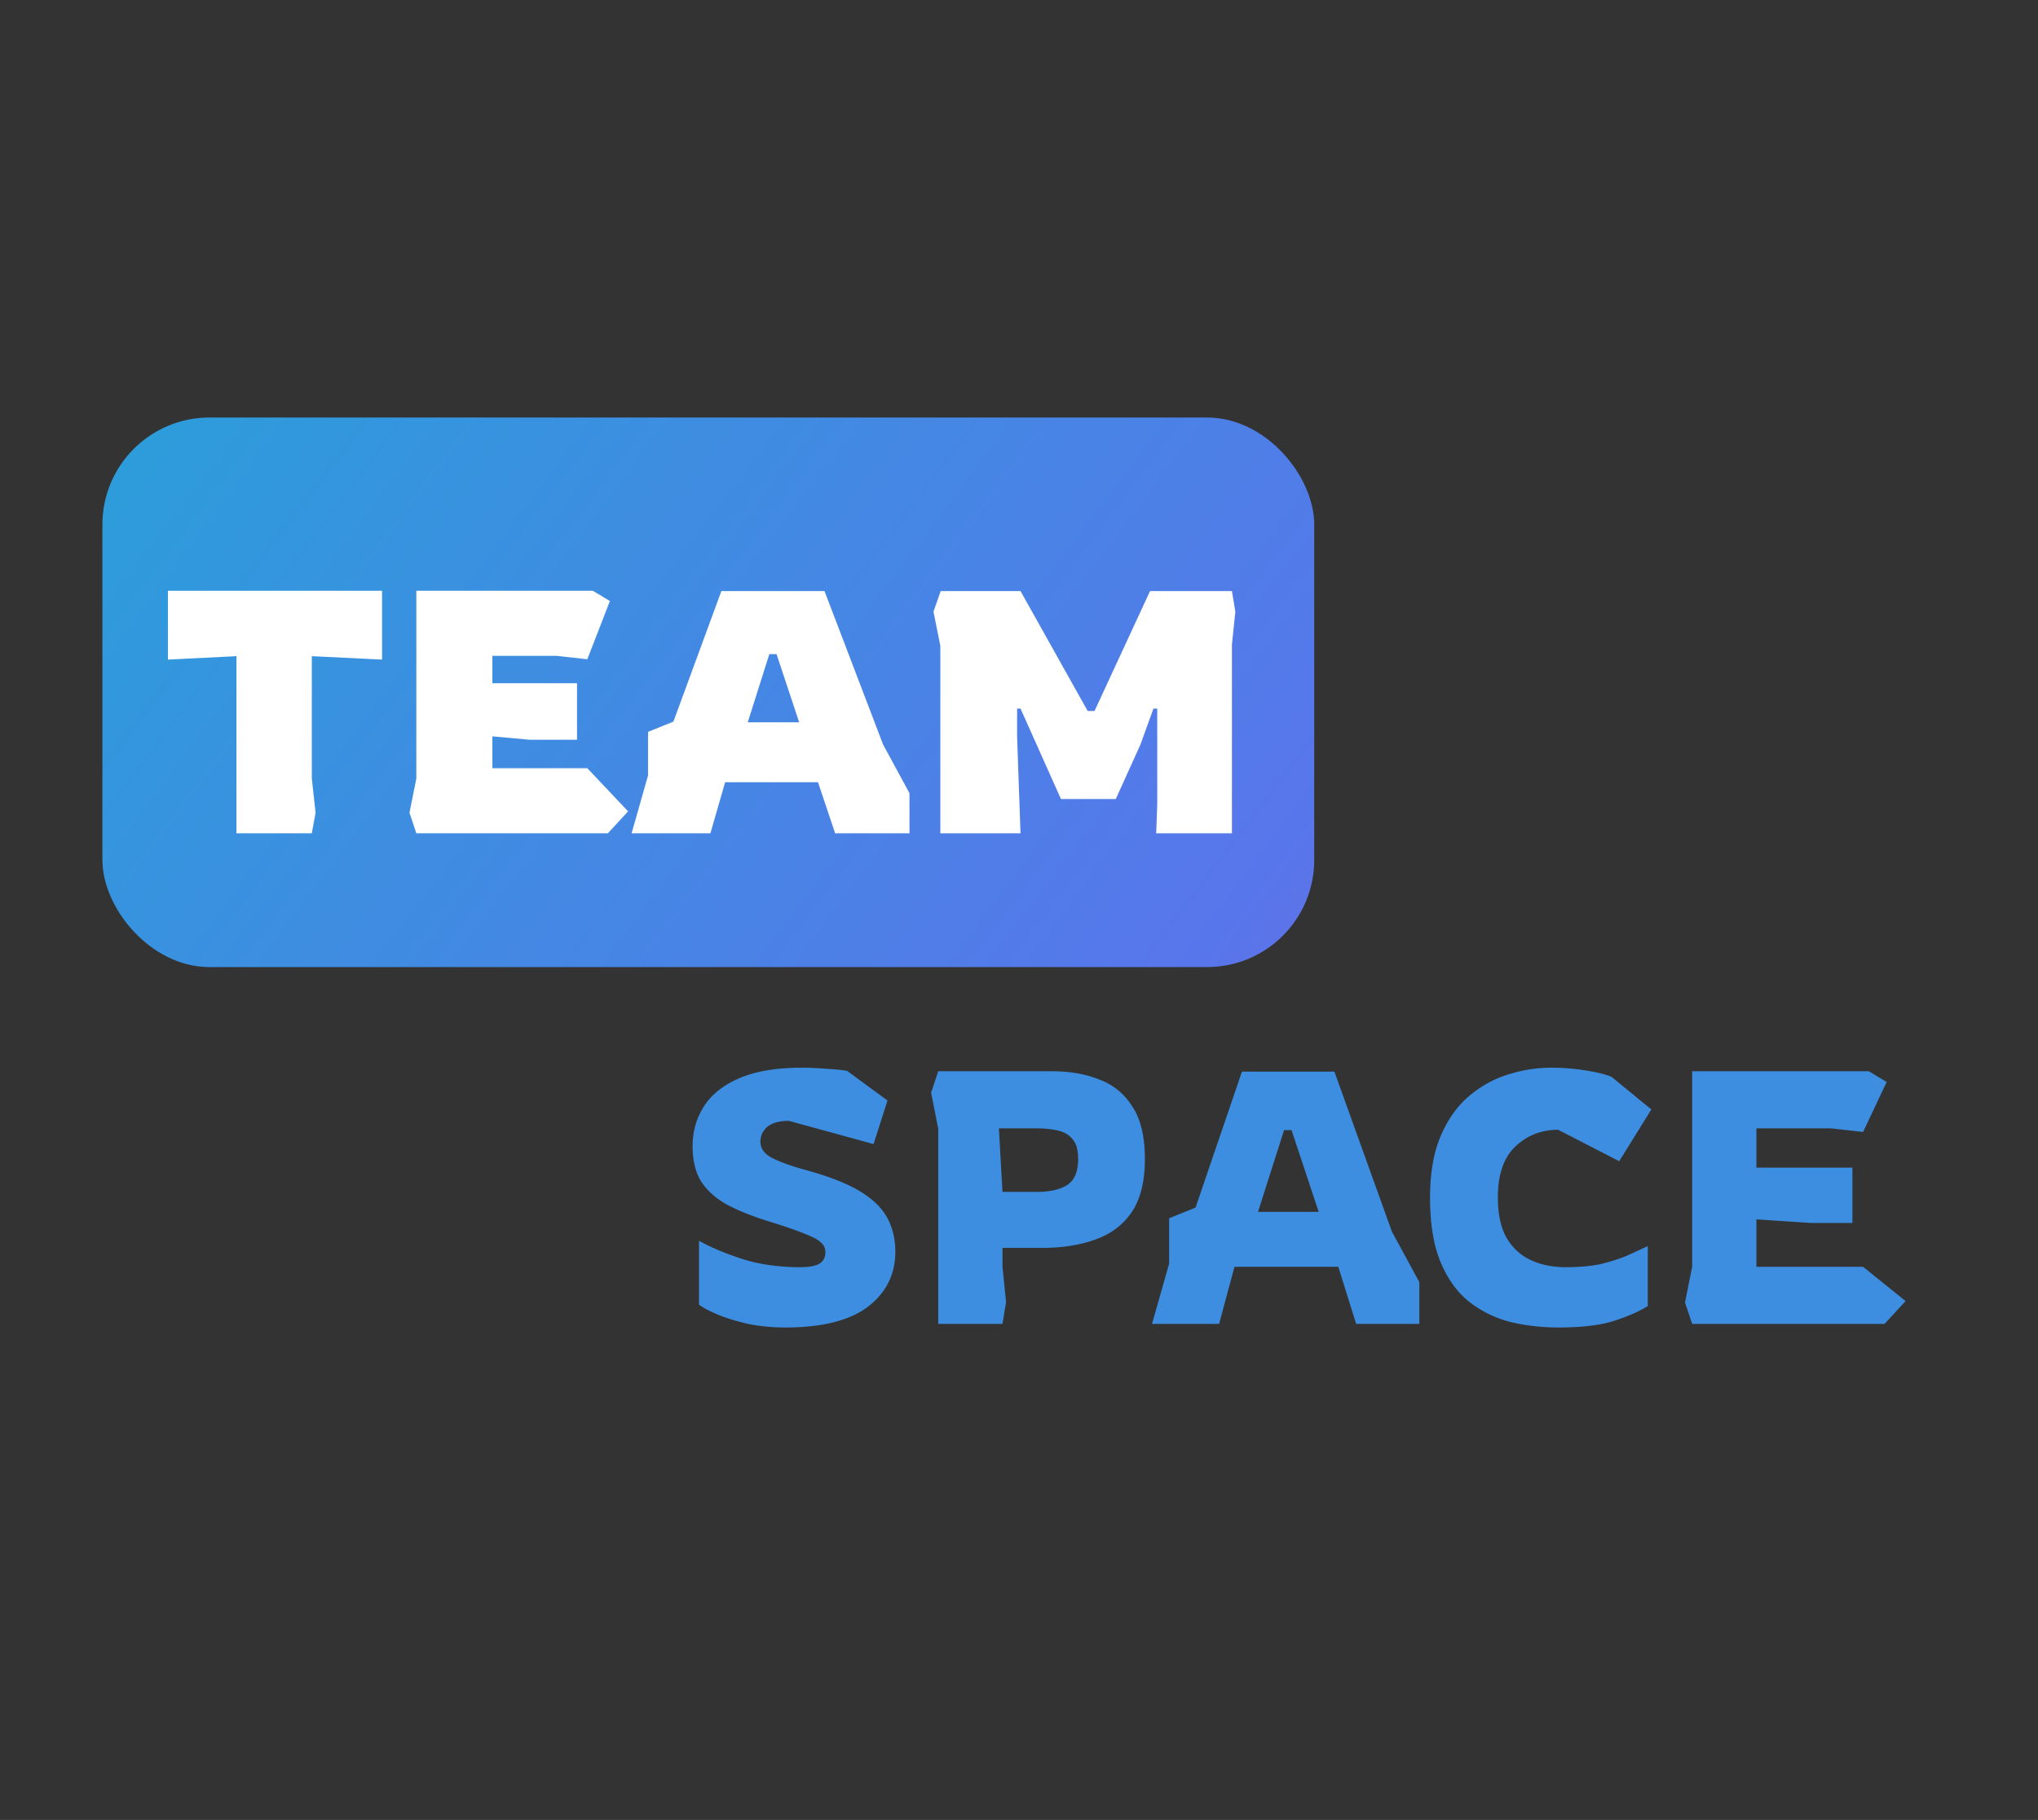 <svg width="571" height="510" fill="none" xmlns="http://www.w3.org/2000/svg"><rect width="100%" height="100%" fill="#333333" stroke="none"/><rect x="28.692" y="117" width="339.523" height="154" rx="30" fill="url(#paint0_linear)"/><path d="M66.245 233.511v-49.632l-19.2.96v-19.296h60v19.296l-19.68-.96v34.272l1.056 9.6-1.056 5.76h-21.12zm50.404 0l-1.92-5.76 1.92-9.6v-52.608h49.44l4.8 2.88-6.336 16.32-8.64-.96h-17.952v7.68h23.712v15.84h-13.248l-10.464-.96v8.928h26.592l11.424 12.096-5.664 6.144h-53.664zm60.311 0l4.608-16.224v-12.192l7.104-2.88 13.44-36.576h28.896l16.416 43.008 7.392 13.632v11.232h-20.832l-4.8-14.304h-26.016l-4.128 14.304h-22.08zm32.544-31.104h14.4l-6.336-19.104h-2.016l-6.048 19.104zm53.957 31.104v-52.512l-1.92-9.6 2.016-5.76h22.368l18.816 33.6h1.92l15.552-33.6h22.944l.96 5.76-.96 9.216v52.896h-21.216l.288-8.16v-26.784h-1.056l-3.648 10.08-6.912 15.264h-15.36l-11.328-25.344h-.96v7.776l.96 27.168h-22.464z" fill="#fff"/><path d="M220.051 372c-3.667 0-7.134-.333-10.4-1-3.267-.733-6.1-1.6-8.5-2.6-2.4-1-4.167-1.933-5.3-2.8v-17.9c3.2 1.8 7.233 3.5 12.1 5.1 4.866 1.533 10.266 2.3 16.2 2.3 2.4 0 4.166-.3 5.3-.9 1.2-.667 1.8-1.8 1.8-3.4 0-1.733-1.334-3.167-4-4.3-2.6-1.2-6.734-2.667-12.4-4.4-4.4-1.4-8.167-2.933-11.3-4.6-3.067-1.733-5.434-3.867-7.1-6.4-1.6-2.6-2.4-5.9-2.4-9.9 0-4.133 1.066-7.867 3.2-11.2 2.133-3.333 5.466-5.967 10-7.9 4.533-1.933 10.333-2.9 17.4-2.9 2.133 0 4.4.1 6.8.3 2.466.133 4.433.333 5.9.6l11.3 8.3-3.9 12.2-23.7-6.5c-2.734 0-4.767.567-6.1 1.7-1.267 1.133-1.9 2.5-1.9 4.1 0 1.933 1.1 3.467 3.3 4.6 2.2 1.133 5.366 2.267 9.5 3.4 6.533 1.8 11.6 3.8 15.2 6 3.6 2.2 6.133 4.7 7.6 7.5 1.466 2.733 2.2 5.833 2.2 9.3 0 6.4-2.567 11.567-7.7 15.5-5.134 3.867-12.834 5.8-23.1 5.8zm42.82-1v-54.7l-2-10.1 2-6h32c4.867 0 9.233.767 13.1 2.3 3.933 1.467 7.033 4 9.3 7.6 2.333 3.533 3.5 8.433 3.5 14.7 0 6.267-1.233 11.233-3.7 14.9-2.467 3.6-5.9 6.167-10.3 7.7-4.333 1.533-9.3 2.3-14.9 2.3h-11v5.2l1 10-1 6.1h-18zm18-37h9.8c3.467 0 6.233-.633 8.3-1.9 2.067-1.333 3.1-3.767 3.1-7.3 0-2.467-.5-4.3-1.5-5.5-1-1.267-2.4-2.1-4.2-2.5-1.733-.4-3.767-.6-6.1-.6h-10.4l1 17.8zm41.895 37l4.8-16.9v-12.7l7.4-3 13-38.1h25.9l16.1 44.8 7.7 14.2V371h-17.7l-5-16h-29.1l-4.3 16h-18.8zm29.7-31.4h17l-7.6-22.9h-2.1l-7.3 22.9zm84.102 32.4c-4.533 0-8.933-.5-13.2-1.5a31.256 31.256 0 01-11.6-5.6c-3.4-2.667-6.1-6.367-8.1-11.1s-3-10.8-3-18.2c0-6.867 1-12.633 3-17.3 2-4.667 4.667-8.4 8-11.2 3.333-2.8 6.967-4.8 10.9-6 4-1.267 8-1.9 12-1.9 3.4 0 6.7.267 9.9.8 3.267.533 5.633 1.133 7.1 1.8l11.1 9.1-9 14.5-17.1-8.8c-4.733 0-8.733 1.567-12 4.7-3.267 3.067-4.9 7.833-4.9 14.3 0 4.6.8 8.333 2.4 11.2 1.667 2.867 3.933 4.967 6.8 6.3 2.867 1.333 6.133 2 9.8 2 3.867 0 7.167-.3 9.9-.9 2.733-.667 5.133-1.433 7.2-2.3a604.263 604.263 0 005.9-2.7V366c-2.333 1.467-5.433 2.833-9.3 4.1-3.867 1.267-9.133 1.9-15.8 1.9zm37.534-1l-2-6 2-10v-54.8h49.5l5 3-6.6 14-9-1h-20.9v11h26.9v15.5h-11.8l-15.1-1V355h29.9l11.9 9.6-5.9 6.4h-53.9z" fill="#3D8EE1"/><defs><linearGradient id="paint0_linear" x1="42.521" y1="117" x2="443.828" y2="419.696" gradientUnits="userSpaceOnUse"><stop stop-color="#2D9CDB"/><stop offset=".648" stop-color="#5876EB"/><stop offset="1" stop-color="#8860D0"/></linearGradient></defs></svg>